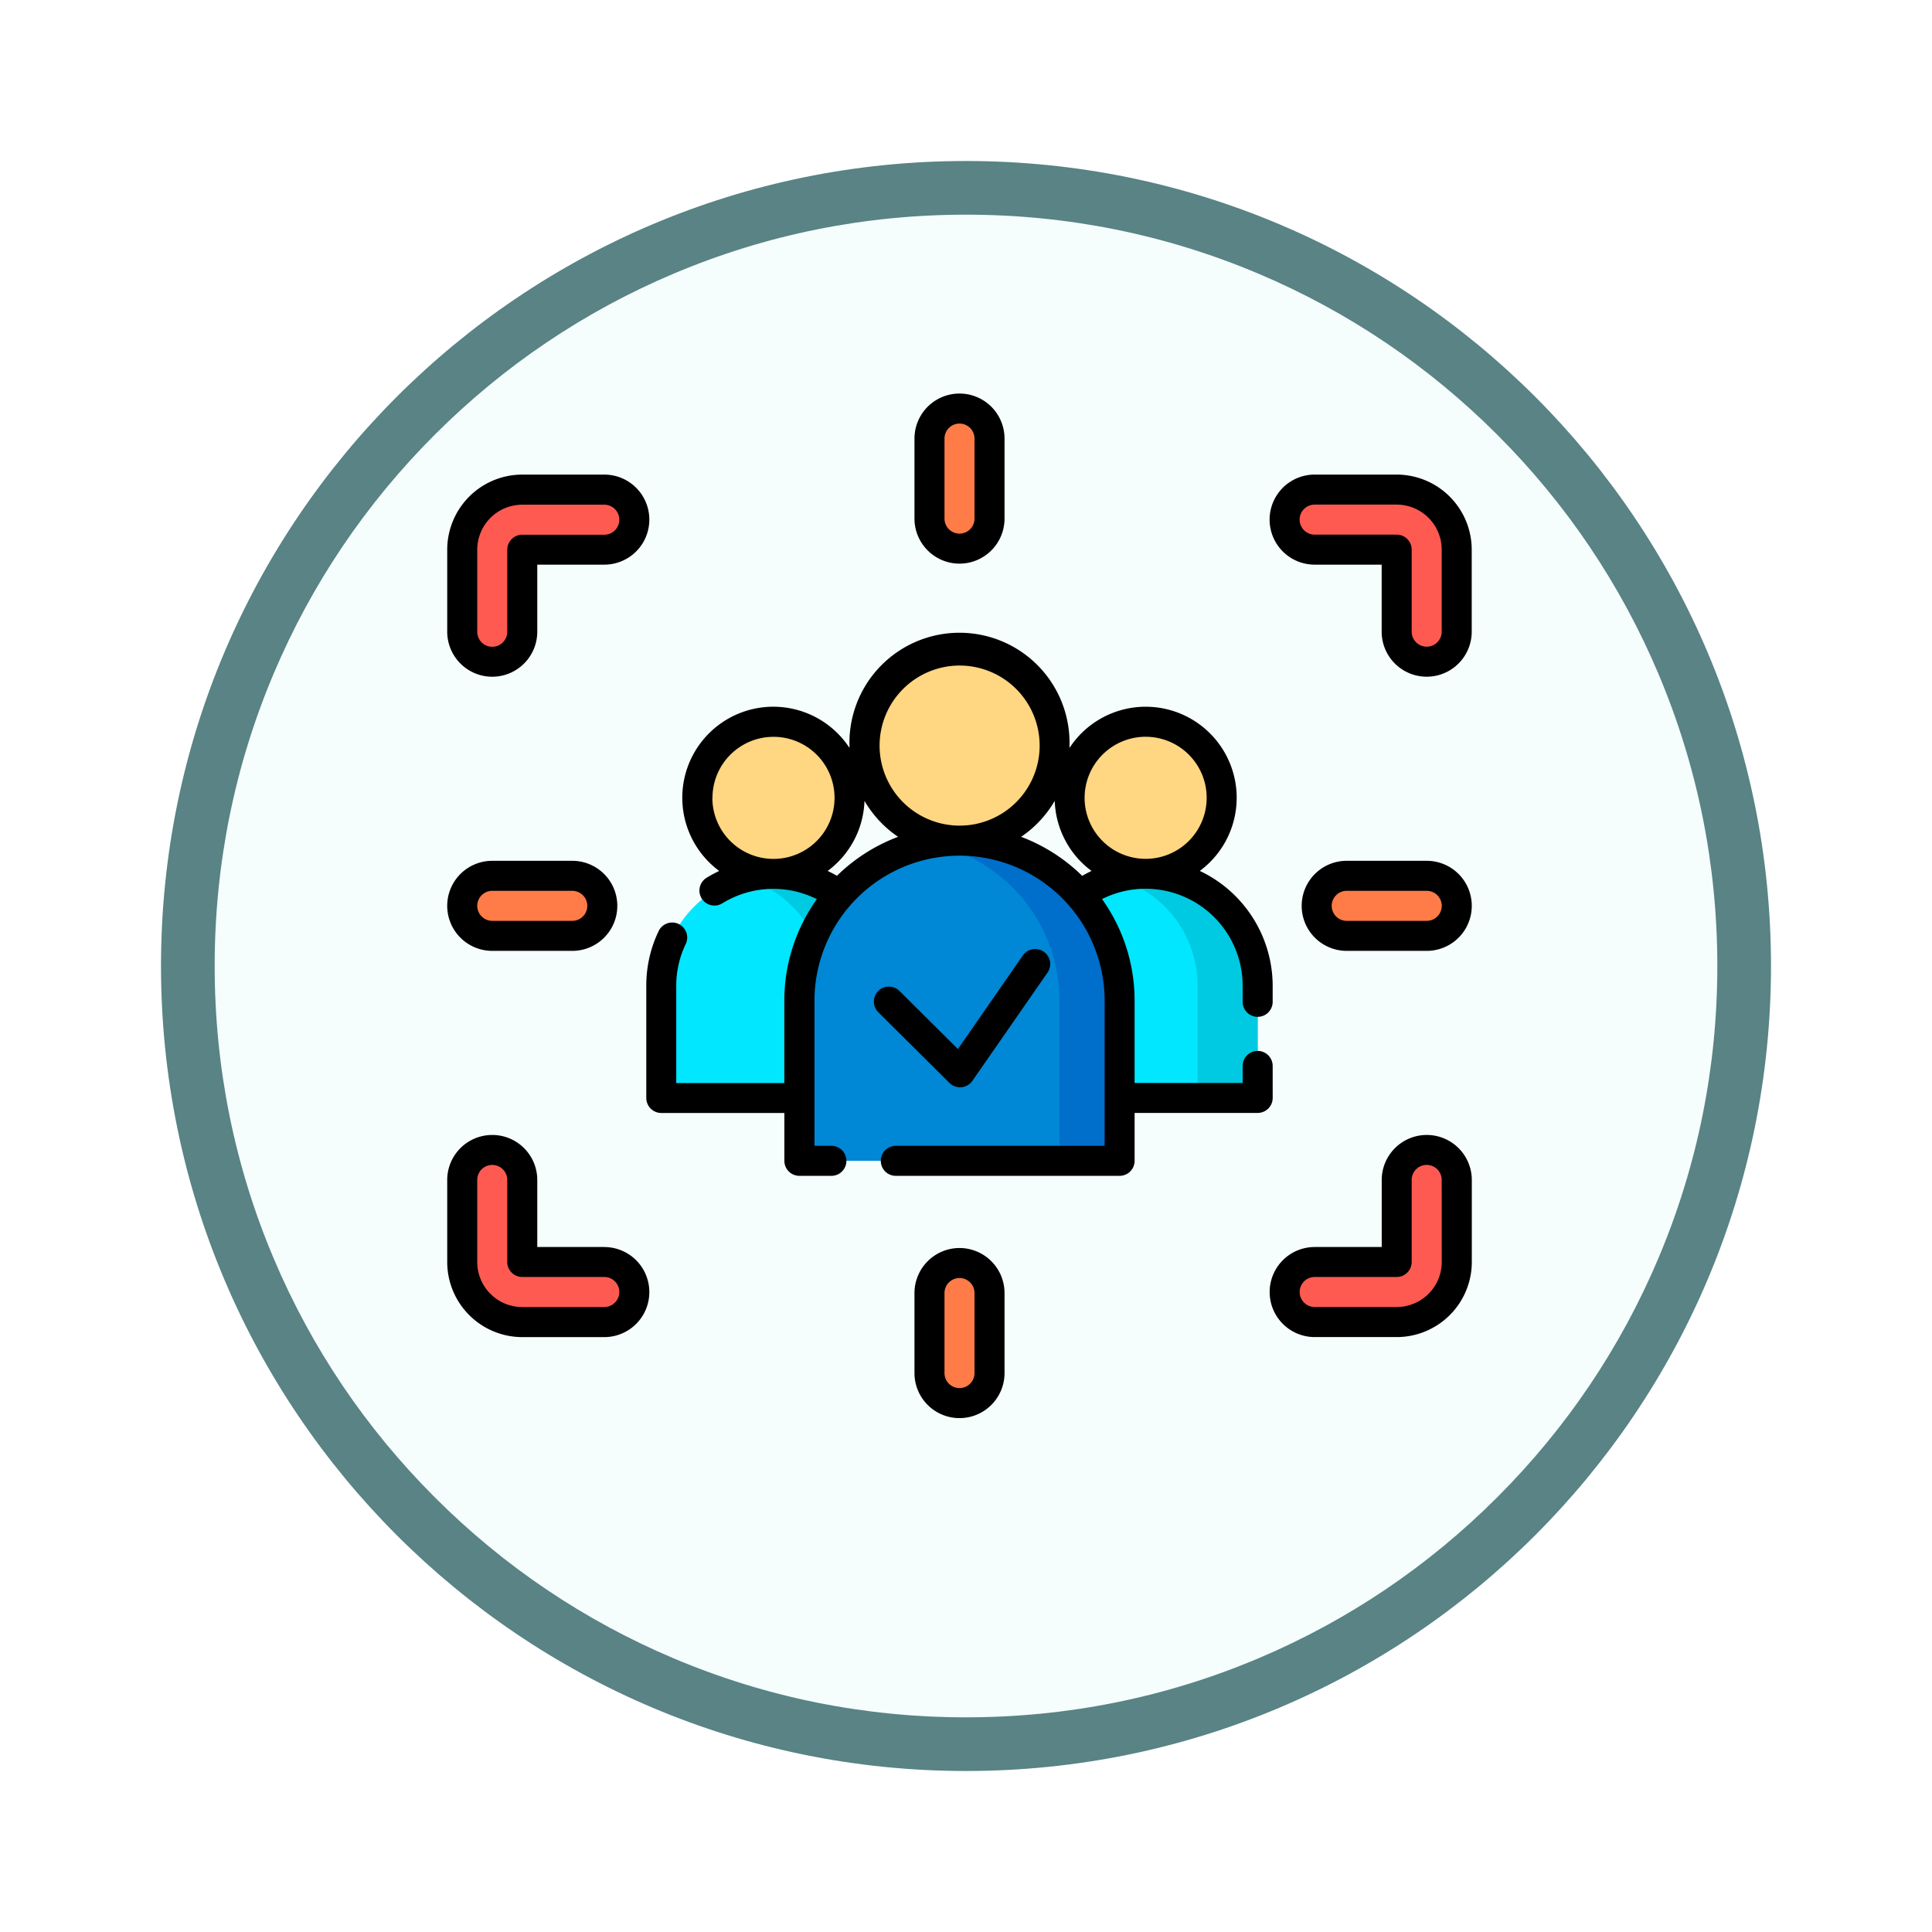 <svg xmlns="http://www.w3.org/2000/svg" xmlns:xlink="http://www.w3.org/1999/xlink" width="108" height="108" viewBox="0 0 108 108">
  <defs>
    <filter id="Trazado_982547" x="0" y="0" width="108" height="108" filterUnits="userSpaceOnUse">
      <feOffset dy="3" input="SourceAlpha"/>
      <feGaussianBlur stdDeviation="3" result="blur"/>
      <feFlood flood-opacity="0.161"/>
      <feComposite operator="in" in2="blur"/>
      <feComposite in="SourceGraphic"/>
    </filter>
  </defs>
  <g id="Grupo_1162667" data-name="Grupo 1162667" transform="translate(-161 -3180)">
    <g id="Grupo_1162010" data-name="Grupo 1162010" transform="translate(0 2872)">
      <g id="Grupo_1160759" data-name="Grupo 1160759" transform="translate(0 -8912)">
        <g id="Grupo_1155843" data-name="Grupo 1155843">
          <g id="Grupo_1154880" data-name="Grupo 1154880" transform="translate(0 7768)">
            <g id="Grupo_1153117" data-name="Grupo 1153117" transform="translate(-93 939)">
              <g id="Grupo_1149598" data-name="Grupo 1149598" transform="translate(80 315)">
                <g id="Grupo_1148770" data-name="Grupo 1148770" transform="translate(-27 -2583)">
                  <g id="Grupo_1146954" data-name="Grupo 1146954" transform="translate(-415 -1202)">
                    <g transform="matrix(1, 0, 0, 1, 616, 3983)" filter="url(#Trazado_982547)">
                      <g id="Trazado_982547-2" data-name="Trazado 982547" transform="translate(9 6)" fill="#f5fdfd">
                        <path d="M 45 88.5 C 39.127 88.5 33.43 87.35 28.068 85.082 C 22.889 82.891 18.236 79.755 14.241 75.759 C 10.245 71.764 7.109 67.111 4.918 61.932 C 2.65 56.57 1.5 50.873 1.5 45 C 1.5 39.127 2.65 33.43 4.918 28.068 C 7.109 22.889 10.245 18.236 14.241 14.241 C 18.236 10.245 22.889 7.109 28.068 4.918 C 33.43 2.65 39.127 1.5 45 1.5 C 50.873 1.5 56.57 2.65 61.932 4.918 C 67.111 7.109 71.764 10.245 75.759 14.241 C 79.755 18.236 82.891 22.889 85.082 28.068 C 87.35 33.43 88.5 39.127 88.5 45 C 88.5 50.873 87.35 56.57 85.082 61.932 C 82.891 67.111 79.755 71.764 75.759 75.759 C 71.764 79.755 67.111 82.891 61.932 85.082 C 56.57 87.35 50.873 88.5 45 88.5 Z" stroke="none"/>
                        <path d="M 45 3 C 39.329 3 33.829 4.11 28.653 6.299 C 23.652 8.415 19.16 11.443 15.302 15.302 C 11.443 19.16 8.415 23.652 6.299 28.653 C 4.11 33.829 3 39.329 3 45 C 3 50.671 4.11 56.171 6.299 61.347 C 8.415 66.348 11.443 70.84 15.302 74.698 C 19.16 78.557 23.652 81.585 28.653 83.701 C 33.829 85.89 39.329 87 45 87 C 50.671 87 56.171 85.89 61.347 83.701 C 66.348 81.585 70.84 78.557 74.698 74.698 C 78.557 70.84 81.585 66.348 83.701 61.347 C 85.89 56.171 87 50.671 87 45 C 87 39.329 85.89 33.829 83.701 28.653 C 81.585 23.652 78.557 19.16 74.698 15.302 C 70.84 11.443 66.348 8.415 61.347 6.299 C 56.171 4.11 50.671 3 45 3 M 45 0 C 69.853 0 90 20.147 90 45 C 90 69.853 69.853 90 45 90 C 20.147 90 0 69.853 0 45 C 0 20.147 20.147 0 45 0 Z" stroke="none" fill="#598384"/>
                      </g>
                    </g>
                  </g>
                </g>
              </g>
            </g>
          </g>
        </g>
      </g>
    </g>
    <g id="objetivo_3_" data-name="objetivo (3)" transform="translate(186 3202)">
      <circle id="Elipse_12410" data-name="Elipse 12410" cx="4.304" cy="4.304" r="4.304" transform="translate(13.868 18.171)" fill="#ffd681"/>
      <path id="Trazado_996770" data-name="Trazado 996770" d="M119.529,252.529H107v-6.264A6.264,6.264,0,0,1,113.264,240h0a6.264,6.264,0,0,1,6.264,6.264Z" transform="translate(-95.031 -213.153)" fill="#00e7ff"/>
      <path id="Trazado_996771" data-name="Trazado 996771" d="M149.678,240h0a6.267,6.267,0,0,0-1.678.229,6.266,6.266,0,0,1,4.586,6.035v6.264h3.356v-6.264A6.264,6.264,0,0,0,149.678,240Z" transform="translate(-131.444 -213.153)" fill="#00cae1"/>
      <circle id="Elipse_12411" data-name="Elipse 12411" cx="4.304" cy="4.304" r="4.304" transform="translate(34.908 18.171)" fill="#ffd681"/>
      <path id="Trazado_996772" data-name="Trazado 996772" d="M305.529,252.529H293v-6.264A6.264,6.264,0,0,1,299.264,240h0a6.264,6.264,0,0,1,6.264,6.264Z" transform="translate(-260.224 -213.153)" fill="#00e7ff"/>
      <path id="Trazado_996773" data-name="Trazado 996773" d="M335.678,240h0a6.267,6.267,0,0,0-1.678.229,6.266,6.266,0,0,1,4.586,6.035v6.264h3.356v-6.264A6.264,6.264,0,0,0,335.678,240Z" transform="translate(-296.638 -213.153)" fill="#00cae1"/>
      <circle id="Elipse_12412" data-name="Elipse 12412" cx="5.313" cy="5.313" r="5.313" transform="translate(23.323 14.364)" fill="#ffd681"/>
      <path id="Trazado_996774" data-name="Trazado 996774" d="M193.9,241.311H176v-8.949a8.949,8.949,0,0,1,8.949-8.949h0a8.949,8.949,0,0,1,8.949,8.949Z" transform="translate(-156.312 -198.422)" fill="#0087d5"/>
      <path id="Trazado_996775" data-name="Trazado 996775" d="M242.678,223.413h0a8.983,8.983,0,0,0-1.678.159,8.95,8.95,0,0,1,7.271,8.79v8.949h3.356v-8.949A8.949,8.949,0,0,0,242.678,223.413Z" transform="translate(-214.041 -198.422)" fill="#006ecb"/>
      <g id="Grupo_1162665" data-name="Grupo 1162665" transform="translate(0.839 5.369)">
        <path id="Trazado_996776" data-name="Trazado 996776" d="M9.178,57.62A1.678,1.678,0,0,1,7.5,55.942V51.356A3.36,3.36,0,0,1,10.856,48h4.586a1.678,1.678,0,0,1,0,3.356H10.856v4.586A1.678,1.678,0,0,1,9.178,57.62Z" transform="translate(-7.5 -48)" fill="#ff5a51"/>
        <path id="Trazado_996777" data-name="Trazado 996777" d="M426.442,57.62a1.678,1.678,0,0,0,1.678-1.678V51.356A3.36,3.36,0,0,0,424.764,48h-4.586a1.678,1.678,0,1,0,0,3.356h4.586v4.586A1.678,1.678,0,0,0,426.442,57.62Z" transform="translate(-372.525 -48)" fill="#ff5a51"/>
        <path id="Trazado_996778" data-name="Trazado 996778" d="M426.442,378a1.678,1.678,0,0,1,1.678,1.678v4.586a3.36,3.36,0,0,1-3.356,3.356h-4.586a1.678,1.678,0,1,1,0-3.356h4.586v-4.586A1.678,1.678,0,0,1,426.442,378Z" transform="translate(-372.525 -341.085)" fill="#ff5a51"/>
        <path id="Trazado_996779" data-name="Trazado 996779" d="M9.178,378A1.678,1.678,0,0,0,7.5,379.678v4.586a3.36,3.36,0,0,0,3.356,3.356h4.586a1.678,1.678,0,0,0,0-3.356H10.856v-4.586A1.678,1.678,0,0,0,9.178,378Z" transform="translate(-7.5 -341.085)" fill="#ff5a51"/>
      </g>
      <g id="Grupo_1162666" data-name="Grupo 1162666" transform="translate(0.839 0.839)">
        <path id="Trazado_996780" data-name="Trazado 996780" d="M242.678,15.33A1.678,1.678,0,0,1,241,13.652V9.178a1.678,1.678,0,1,1,3.356,0v4.474A1.678,1.678,0,0,1,242.678,15.33Z" transform="translate(-214.88 -7.5)" fill="#ff7b48"/>
        <path id="Trazado_996781" data-name="Trazado 996781" d="M242.678,442.33A1.678,1.678,0,0,1,241,440.652v-4.474a1.678,1.678,0,1,1,3.356,0v4.474A1.678,1.678,0,0,1,242.678,442.33Z" transform="translate(-214.88 -386.735)" fill="#ff7b48"/>
        <path id="Trazado_996782" data-name="Trazado 996782" d="M434.5,242.678A1.678,1.678,0,0,1,436.178,241h4.474a1.678,1.678,0,0,1,0,3.356h-4.474A1.678,1.678,0,0,1,434.5,242.678Z" transform="translate(-386.735 -214.88)" fill="#ff7b48"/>
        <path id="Trazado_996783" data-name="Trazado 996783" d="M7.5,242.678A1.678,1.678,0,0,1,9.178,241h4.474a1.678,1.678,0,1,1,0,3.356H9.178A1.678,1.678,0,0,1,7.5,242.678Z" transform="translate(-7.5 -214.88)" fill="#ff7b48"/>
      </g>
      <path id="Trazado_996784" data-name="Trazado 996784" d="M134.513,144.973a.839.839,0,1,0-1.678,0v.951h-6.041v-4.6a9.735,9.735,0,0,0-1.82-5.678,5.426,5.426,0,0,1,7.861,4.849v.895a.839.839,0,0,0,1.678,0V140.5a7.119,7.119,0,0,0-4.073-6.428,5.088,5.088,0,1,0-7.284-6.876c0-.043,0-.085,0-.129a6.152,6.152,0,1,0-12.3,0c0,.043,0,.086,0,.129a5.088,5.088,0,1,0-7.281,6.878,7.07,7.07,0,0,0-.7.377.839.839,0,1,0,.881,1.428,5.433,5.433,0,0,1,5.278-.228,9.735,9.735,0,0,0-1.82,5.678v4.6h-6.041V140.5a5.374,5.374,0,0,1,.536-2.355.839.839,0,0,0-1.511-.729,7.039,7.039,0,0,0-.7,3.084v6.264a.839.839,0,0,0,.839.839h6.88v2.675a.839.839,0,0,0,.839.839h1.79a.839.839,0,0,0,0-1.678H108.9v-8.11a8.11,8.11,0,0,1,16.22,0v8.11H113.446a.839.839,0,1,0,0,1.678h12.51a.839.839,0,0,0,.839-.839V147.6h6.88a.839.839,0,0,0,.839-.839Zm-7.1-18.4A3.412,3.412,0,1,1,124,129.984,3.416,3.416,0,0,1,127.41,126.572Zm-10.4-3.981a4.474,4.474,0,1,1-4.474,4.475A4.48,4.48,0,0,1,117.006,122.591Zm-13.815,7.393A3.412,3.412,0,1,1,106.6,133.4,3.416,3.416,0,0,1,103.191,129.984Zm6.962,4.363q-.256-.148-.523-.275a5.086,5.086,0,0,0,2.058-3.918,6.2,6.2,0,0,0,1.878,2.011A9.814,9.814,0,0,0,110.154,134.346Zm10.292-2.182a6.2,6.2,0,0,0,1.878-2.011,5.085,5.085,0,0,0,2.058,3.918q-.266.126-.522.275A9.814,9.814,0,0,0,120.446,132.164Z" transform="translate(-88.37 -107.387)"/>
      <path id="Trazado_996785" data-name="Trazado 996785" d="M2.517,51.8a2.52,2.52,0,0,0,2.517-2.517V45.534H8.781a2.517,2.517,0,0,0,0-5.034H4.195A4.2,4.2,0,0,0,0,44.695v4.586A2.52,2.52,0,0,0,2.517,51.8Zm-.839-7.1a2.52,2.52,0,0,1,2.517-2.517H8.781a.839.839,0,1,1,0,1.678H4.195a.839.839,0,0,0-.839.839v4.586a.839.839,0,0,1-1.678,0Z" transform="translate(0 -35.97)"/>
      <path id="Trazado_996786" data-name="Trazado 996786" d="M418.1,40.5h-4.586a2.517,2.517,0,1,0,0,5.034h3.747v3.747a2.517,2.517,0,1,0,5.034,0V44.695A4.2,4.2,0,0,0,418.1,40.5Zm2.517,8.781a.839.839,0,1,1-1.678,0V44.695a.839.839,0,0,0-.839-.839h-4.586a.839.839,0,1,1,0-1.678H418.1a2.52,2.52,0,0,1,2.517,2.517Z" transform="translate(-365.025 -35.97)"/>
      <path id="Trazado_996787" data-name="Trazado 996787" d="M419.781,370.5a2.52,2.52,0,0,0-2.517,2.517v3.747h-3.747a2.517,2.517,0,1,0,0,5.034H418.1A4.2,4.2,0,0,0,422.3,377.6v-4.586A2.52,2.52,0,0,0,419.781,370.5Zm.839,7.1a2.52,2.52,0,0,1-2.517,2.517h-4.586a.839.839,0,1,1,0-1.678H418.1a.839.839,0,0,0,.839-.839v-4.586a.839.839,0,1,1,1.678,0Z" transform="translate(-365.025 -329.055)"/>
      <path id="Trazado_996788" data-name="Trazado 996788" d="M8.781,376.764H5.034v-3.747a2.517,2.517,0,1,0-5.034,0V377.6A4.2,4.2,0,0,0,4.195,381.8H8.781a2.517,2.517,0,1,0,0-5.034Zm0,3.356H4.195A2.52,2.52,0,0,1,1.678,377.6v-4.586a.839.839,0,0,1,1.678,0V377.6a.839.839,0,0,0,.839.839H8.781a.839.839,0,1,1,0,1.678Z" transform="translate(0 -329.055)"/>
      <path id="Trazado_996789" data-name="Trazado 996789" d="M236.017,9.508a2.52,2.52,0,0,0,2.517-2.517V2.517a2.517,2.517,0,0,0-5.034,0V6.991A2.52,2.52,0,0,0,236.017,9.508Zm-.839-6.991a.839.839,0,1,1,1.678,0V6.991a.839.839,0,1,1-1.678,0Z" transform="translate(-207.38)"/>
      <path id="Trazado_996790" data-name="Trazado 996790" d="M236.017,427a2.52,2.52,0,0,0-2.517,2.517v4.474a2.517,2.517,0,0,0,5.034,0v-4.474A2.52,2.52,0,0,0,236.017,427Zm.839,6.991a.839.839,0,1,1-1.678,0v-4.474a.839.839,0,1,1,1.678,0Z" transform="translate(-207.38 -379.235)"/>
      <path id="Trazado_996791" data-name="Trazado 996791" d="M433.991,233.5h-4.474a2.517,2.517,0,1,0,0,5.034h4.474a2.517,2.517,0,0,0,0-5.034Zm0,3.356h-4.474a.839.839,0,1,1,0-1.678h4.474a.839.839,0,0,1,0,1.678Z" transform="translate(-379.235 -207.38)"/>
      <path id="Trazado_996792" data-name="Trazado 996792" d="M2.517,238.534H6.991a2.517,2.517,0,0,0,0-5.034H2.517a2.517,2.517,0,0,0,0,5.034Zm0-3.356H6.991a.839.839,0,1,1,0,1.678H2.517a.839.839,0,1,1,0-1.678Z" transform="translate(0 -207.38)"/>
      <path id="Trazado_996793" data-name="Trazado 996793" d="M218.062,285.38c.025,0,.051,0,.076,0a.839.839,0,0,0,.613-.357l4.193-6.041a.839.839,0,1,0-1.378-.957l-3.623,5.219L214.681,280a.839.839,0,1,0-1.183,1.19l3.973,3.948A.838.838,0,0,0,218.062,285.38Z" transform="translate(-189.396 -246.601)"/>
    </g>
  </g>
</svg>

